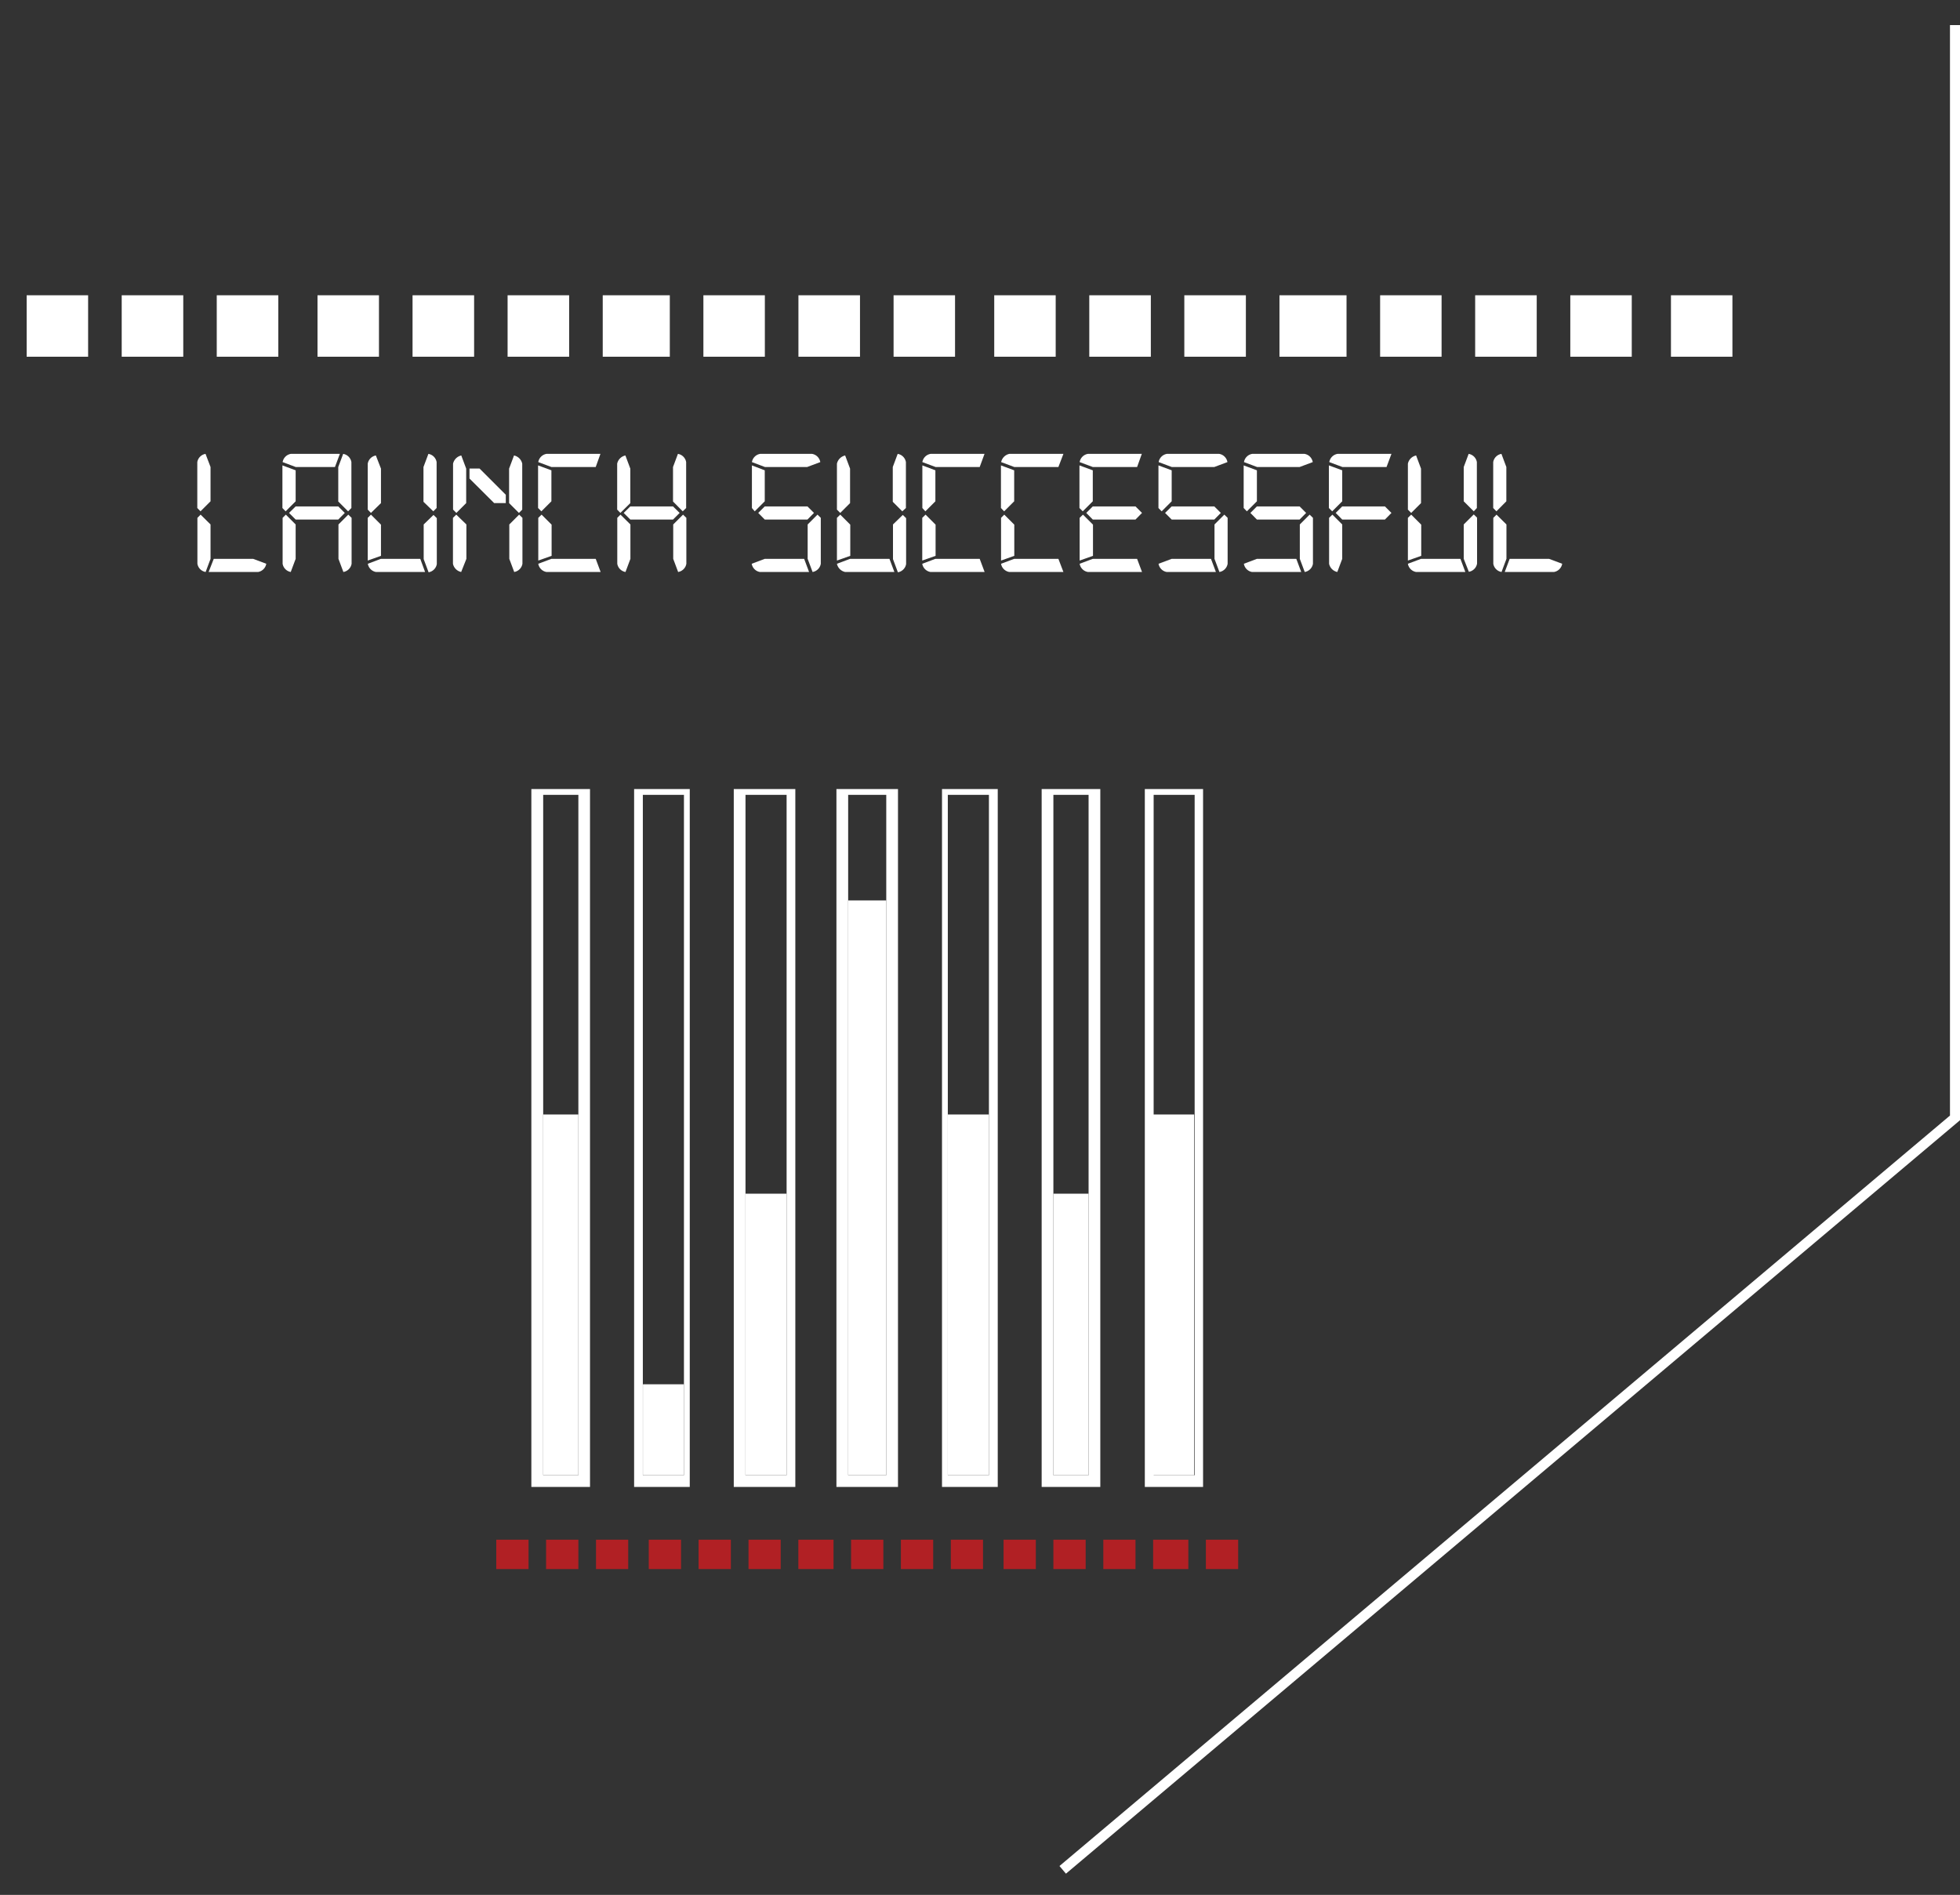 <svg xmlns="http://www.w3.org/2000/svg" viewBox="0 0 195.5 189"><rect x="0" y="0" width="195.5" height="189" fill="#333333" stroke="none"/><defs><style>.cls-1,.cls-3{fill:#fff;}.cls-1,.cls-2,.cls-4{fill-rule:evenodd;}.cls-2{fill:#b12024;}.cls-4,.cls-5{fill:none;}.cls-4{stroke:#fff;stroke-miterlimit:10;}</style></defs><title>top right closed</title><g id="Layer_2" data-name="Layer 2"><g id="Layer_1-2" data-name="Layer 1"><g id="main_thing" data-name="main thing"><g id="Top_Left" data-name="Top Left"><path class="cls-1" d="M79.33,148.31H73.19V78.7h6.14v69.61Zm-10.53,0H63.25V78.7H68.8v69.61Zm-9.94,0H53V78.7h5.85v69.61Zm24.57,0V78.7h6.14v69.61Zm10.53,0V78.7h5.56v69.61Zm9.94,0V78.7h5.85v69.61Zm-25.44-1.17V79.28h-4.1v67.86Zm-10.24,0V79.28h-4.1v67.86Zm-10.53,0V79.28H54.18v67.86Zm26.91,0V79.28h3.8v67.86Zm9.94,0V79.28h4.1v67.86Zm10.53,0V79.28h3.51v67.86Zm10,0V79.28h4.09v67.86Zm-.88,1.17V78.7H120v69.61Z"/><polygon class="cls-1" points="115.02 147.14 115.02 111.16 119.11 111.16 119.11 147.14 115.02 147.14 115.02 147.14"/><polygon class="cls-1" points="105.07 147.14 105.07 119.06 108.58 119.06 108.58 147.14 105.07 147.14 105.07 147.14"/><polygon class="cls-1" points="94.54 147.14 94.54 111.16 98.64 111.16 98.64 147.14 94.54 147.14 94.54 147.14"/><polygon class="cls-1" points="84.6 147.14 84.6 89.81 88.4 89.81 88.4 147.14 84.6 147.14 84.6 147.14"/><polygon class="cls-1" points="57.69 147.14 57.69 111.16 54.18 111.16 54.18 147.14 57.69 147.14 57.69 147.14"/><polygon class="cls-1" points="68.22 147.14 68.22 138.07 64.13 138.07 64.13 147.14 68.22 147.14 68.22 147.14"/><polygon class="cls-1" points="78.46 147.14 78.46 119.06 74.36 119.06 74.36 147.14 78.46 147.14 78.46 147.14"/><polygon class="cls-2" points="49.5 153.57 52.72 153.57 52.72 156.5 49.5 156.5 49.5 153.57 49.5 153.57"/><polygon class="cls-2" points="54.47 153.57 57.69 153.57 57.69 156.5 54.47 156.5 54.47 153.57 54.47 153.57"/><polygon class="cls-2" points="59.45 153.57 62.66 153.57 62.66 156.5 59.45 156.5 59.45 153.57 59.45 153.57"/><polygon class="cls-2" points="64.71 153.57 67.93 153.57 67.93 156.5 64.71 156.5 64.71 153.57 64.71 153.57"/><polygon class="cls-2" points="69.68 153.57 72.9 153.57 72.9 156.5 69.68 156.5 69.68 153.57 69.68 153.57"/><polygon class="cls-2" points="74.66 153.57 77.87 153.57 77.87 156.5 74.66 156.5 74.66 153.57 74.66 153.57"/><polygon class="cls-2" points="79.63 153.57 83.14 153.57 83.14 156.5 79.63 156.5 79.63 153.57 79.63 153.57"/><polygon class="cls-2" points="84.89 153.57 88.11 153.57 88.11 156.5 84.89 156.5 84.89 153.57 84.89 153.57"/><polygon class="cls-2" points="89.86 153.57 93.08 153.57 93.08 156.5 89.86 156.5 89.86 153.57 89.86 153.57"/><polygon class="cls-2" points="94.84 153.57 98.05 153.57 98.05 156.5 94.84 156.5 94.84 153.57 94.84 153.57"/><polygon class="cls-2" points="100.1 153.57 103.32 153.57 103.32 156.5 100.1 156.5 100.1 153.57 100.1 153.57"/><polygon class="cls-2" points="105.07 153.57 108.29 153.57 108.29 156.5 105.07 156.5 105.07 153.57 105.07 153.57"/><polygon class="cls-2" points="110.05 153.57 113.26 153.57 113.26 156.5 110.05 156.5 110.05 153.57 110.05 153.57"/><polygon class="cls-2" points="115.02 153.57 118.53 153.57 118.53 156.5 115.02 156.5 115.02 153.57 115.02 153.57"/><polygon class="cls-2" points="120.28 153.57 123.5 153.57 123.5 156.5 120.28 156.5 120.28 153.57 120.28 153.57"/><polygon class="cls-1" points="2.66 29.45 8.79 29.45 8.79 35.58 2.66 35.58 2.66 29.45 2.66 29.45"/><polygon class="cls-1" points="12.14 29.45 18.28 29.45 18.28 35.58 12.14 35.58 12.14 29.45 12.14 29.45"/><polygon class="cls-1" points="21.62 29.45 27.76 29.45 27.76 35.58 21.62 35.58 21.62 29.45 21.62 29.45"/><polygon class="cls-1" points="31.67 29.45 37.8 29.45 37.8 35.58 31.67 35.58 31.67 29.45 31.67 29.45"/><polygon class="cls-1" points="41.15 29.45 47.29 29.45 47.29 35.58 41.15 35.58 41.15 29.45 41.15 29.45"/><polygon class="cls-1" points="50.63 29.45 56.77 29.45 56.77 35.58 50.63 35.58 50.63 29.45 50.63 29.45"/><polygon class="cls-1" points="60.12 29.45 66.81 29.45 66.81 35.58 60.12 35.58 60.12 29.45 60.12 29.45"/><polygon class="cls-1" points="70.16 29.45 76.29 29.45 76.29 35.58 70.16 35.58 70.16 29.45 70.16 29.45"/><polygon class="cls-1" points="79.64 29.45 85.78 29.45 85.78 35.58 79.64 35.58 79.64 29.45 79.64 29.45"/><polygon class="cls-1" points="89.13 29.45 95.26 29.45 95.26 35.58 89.13 35.58 89.13 29.45 89.13 29.45"/><polygon class="cls-1" points="99.17 29.45 105.3 29.45 105.3 35.58 99.17 35.58 99.17 29.45 99.17 29.45"/><polygon class="cls-1" points="108.65 29.45 114.79 29.45 114.79 35.58 108.65 35.58 108.65 29.45 108.65 29.45"/><polygon class="cls-1" points="118.13 29.45 124.27 29.45 124.27 35.58 118.13 35.58 118.13 29.45 118.13 29.45"/><polygon class="cls-1" points="127.62 29.45 134.31 29.45 134.31 35.58 127.62 35.58 127.62 29.45 127.62 29.45"/><polygon class="cls-1" points="137.66 29.45 143.79 29.45 143.79 35.58 137.66 35.58 137.66 29.45 137.66 29.45"/><polygon class="cls-1" points="147.14 29.45 153.28 29.45 153.28 35.58 147.14 35.58 147.14 29.45 147.14 29.45"/><polygon class="cls-1" points="156.63 29.45 162.76 29.45 162.76 35.58 156.63 35.58 156.63 29.45 156.63 29.45"/><polygon class="cls-1" points="166.67 29.45 172.8 29.45 172.8 35.58 166.67 35.58 166.67 29.45 166.67 29.45"/><g id="launch_successful_path" data-name="launch successful path"><path class="cls-3" d="M20,51l-.32-.33V46.09a1,1,0,0,1,.82-.82L21,46.58V50Zm1,1.31v3.43l-.49,1.31a1,1,0,0,1-.82-.82V51.65l.32-.32Zm.32,3.43h3.93l1.31.49a1,1,0,0,1-.82.82H20.81Z"/><path class="cls-3" d="M29.49,46.91V50l-1,1-.32-.33V46.42Zm0,5.4v3.43L29,57.05a1,1,0,0,1-.81-.82V51.65l.32-.32Zm3.92-5.73H29.5l-1.31-.49a1,1,0,0,1,.82-.82H33.9Zm.33,3.93.65.65-.65.66H29.49l-.66-.66.66-.65Zm0-.49V46.58l.49-1.31a1,1,0,0,1,.82.82v4.58l-.33.33Zm1,1.31.33.32v4.58a1,1,0,0,1-.82.82l-.49-1.31V52.31Z"/><path class="cls-3" d="M37,51.16l-.32-.33V46.25a1,1,0,0,1,.81-.82L38,46.74v3.44Zm-.32,4.75V51.65l.32-.32,1,1v3.11Zm5.72,1.14H37.5a1,1,0,0,1-.81-.82l1.3-.49h3.93Zm-.16-7V46.58l.49-1.31a1,1,0,0,1,.82.82v4.58l-.33.33Zm1,1.31.33.32v4.58a1,1,0,0,1-.82.82l-.49-1.31V52.31Z"/><path class="cls-3" d="M45.52,51.16l-.33-.33V46.25a1.08,1.08,0,0,1,.82-.82l.49,1.31v3.44Zm1,1.15v3.43L46,57.05a1.06,1.06,0,0,1-.82-.82V51.65l.33-.32Zm3.93-2.13H49.29l-2.46-2.45v-1h1l2.62,2.62Zm.33,0V46.74l.49-1.31a1.06,1.06,0,0,1,.82.82v4.58l-.33.33Zm1,1.15.33.32v4.58a1,1,0,0,1-.82.82l-.49-1.31V52.31Z"/><path class="cls-3" d="M55,46.91V50l-1,1-.33-.33V46.42Zm-1.31,9V51.65l.33-.32,1,1v3.11Zm6.22,1.14h-5.4a1,1,0,0,1-.82-.82L55,55.74h4.42Zm-.49-10.47H55l-1.31-.49a1,1,0,0,1,.82-.82h5.38Z"/><path class="cls-3" d="M61.88,51.16l-.32-.33V46.25a1.06,1.06,0,0,1,.82-.82l.49,1.31v3.44Zm1,1.15v3.43l-.49,1.31a1,1,0,0,1-.82-.82V51.65l.32-.32Zm4.25-1.8.66.65-.66.66H62.87l-.66-.66.66-.65Zm0-.49V46.58l.49-1.31a1,1,0,0,1,.82.82v4.58L68.1,51Zm1,1.31.33.32v4.58a1,1,0,0,1-.82.82l-.49-1.31V52.31Z"/><path class="cls-3" d="M76.28,46.91V50l-1,1L75,50.67V46.42ZM80.7,57.05H75.79a1,1,0,0,1-.81-.82l1.3-.49h3.93ZM76.3,46.58,75,46.09a1,1,0,0,1,.82-.82H81a1,1,0,0,1,.82.82l-1.31.49Zm4.24,3.93.65.65-.65.66H76.28l-.65-.66.65-.65Zm1,.82.33.32v4.58a1,1,0,0,1-.82.82l-.49-1.31V52.31Z"/><path class="cls-3" d="M83.81,51.16l-.33-.33V46.25a1.08,1.08,0,0,1,.82-.82l.49,1.31v3.44Zm-.33,4.75V51.65l.33-.32,1,1v3.11Zm5.73,1.14H84.3a1.06,1.06,0,0,1-.82-.82l1.31-.49h3.93Zm-.16-7V46.58l.49-1.31a1,1,0,0,1,.82.82v4.58L90,51Zm1,1.31.33.32v4.58a1,1,0,0,1-.82.82l-.49-1.31V52.31Z"/><path class="cls-3" d="M93.3,46.91V50l-1,1L92,50.67V46.42Zm-1.31,9V51.65l.33-.32,1,1v3.11Zm6.22,1.14h-5.4a1,1,0,0,1-.82-.82l1.31-.49h4.42Zm-.49-10.47h-4.4L92,46.09a1,1,0,0,1,.82-.82h5.38Z"/><path class="cls-3" d="M101.16,46.91V50l-1,1-.32-.33V46.42Zm-1.31,9V51.65l.32-.32,1,1v3.11Zm6.22,1.14h-5.4a1,1,0,0,1-.82-.82l1.31-.49h4.41Zm-.5-10.47h-4.4l-1.31-.49a1.06,1.06,0,0,1,.82-.82h5.39Z"/><path class="cls-3" d="M109,46.91V50l-1,1-.33-.33V46.42Zm-1.31,9V51.65l.33-.32,1,1v3.11Zm6.22,1.14h-5.4a1,1,0,0,1-.82-.82l1.31-.49h4.42Zm-.49-10.47H109l-1.31-.49a1,1,0,0,1,.82-.82h5.38Zm-.16,3.93.65.65-.65.66H109l-.65-.66.65-.65Z"/><path class="cls-3" d="M116.87,46.91V50l-1,1-.32-.33V46.42Zm4.41,10.14h-4.91a1,1,0,0,1-.81-.82l1.31-.49h3.92Zm-4.4-10.47-1.31-.49a1,1,0,0,1,.82-.82h5.22a1,1,0,0,1,.82.82l-1.31.49Zm4.24,3.93.65.65-.65.66h-4.25l-.66-.66.66-.65Zm1,.82.33.32v4.58a1,1,0,0,1-.82.82l-.49-1.31V52.31Z"/><path class="cls-3" d="M125.37,46.91V50l-1,1-.32-.33V46.42Zm4.42,10.14h-4.91a1,1,0,0,1-.81-.82l1.3-.49h3.93Zm-4.4-10.47-1.31-.49a1,1,0,0,1,.82-.82h5.22a1,1,0,0,1,.82.82l-1.31.49Zm4.24,3.93.65.65-.65.66h-4.26l-.65-.66.65-.65Zm1,.82.33.32v4.58a1,1,0,0,1-.82.82l-.49-1.31V52.31Z"/><path class="cls-3" d="M133.88,46.91V50l-1,1-.33-.33V46.42Zm0,5.4v3.43l-.49,1.31a1.06,1.06,0,0,1-.82-.82V51.65l.33-.32Zm4.42-5.73h-4.4l-1.31-.49a1,1,0,0,1,.82-.82h5.38Zm-.16,3.93.65.65-.65.66h-4.26l-.65-.66.65-.65Z"/><path class="cls-3" d="M140.76,51.16l-.33-.33V46.25a1.06,1.06,0,0,1,.82-.82l.49,1.31v3.44Zm-.33,4.75V51.65l.33-.32,1,1v3.11Zm5.73,1.14h-4.91a1,1,0,0,1-.82-.82l1.31-.49h3.93ZM146,50V46.58l.49-1.31a1,1,0,0,1,.82.82v4.58L147,51Zm1,1.31.33.32v4.58a1,1,0,0,1-.82.82L146,55.74V52.31Z"/><path class="cls-3" d="M149.26,51l-.32-.33V46.09a1,1,0,0,1,.82-.82l.49,1.31V50Zm1,1.31v3.43l-.49,1.31a1,1,0,0,1-.82-.82V51.65l.32-.32Zm.32,3.43h3.93l1.31.49a1,1,0,0,1-.82.82h-4.91Z"/></g><polyline class="cls-4" points="195 2.5 195 111.5 106 186.5"/><rect id="Border_Box" data-name="Border Box" class="cls-5" width="195" height="189"/></g></g></g></g></svg>